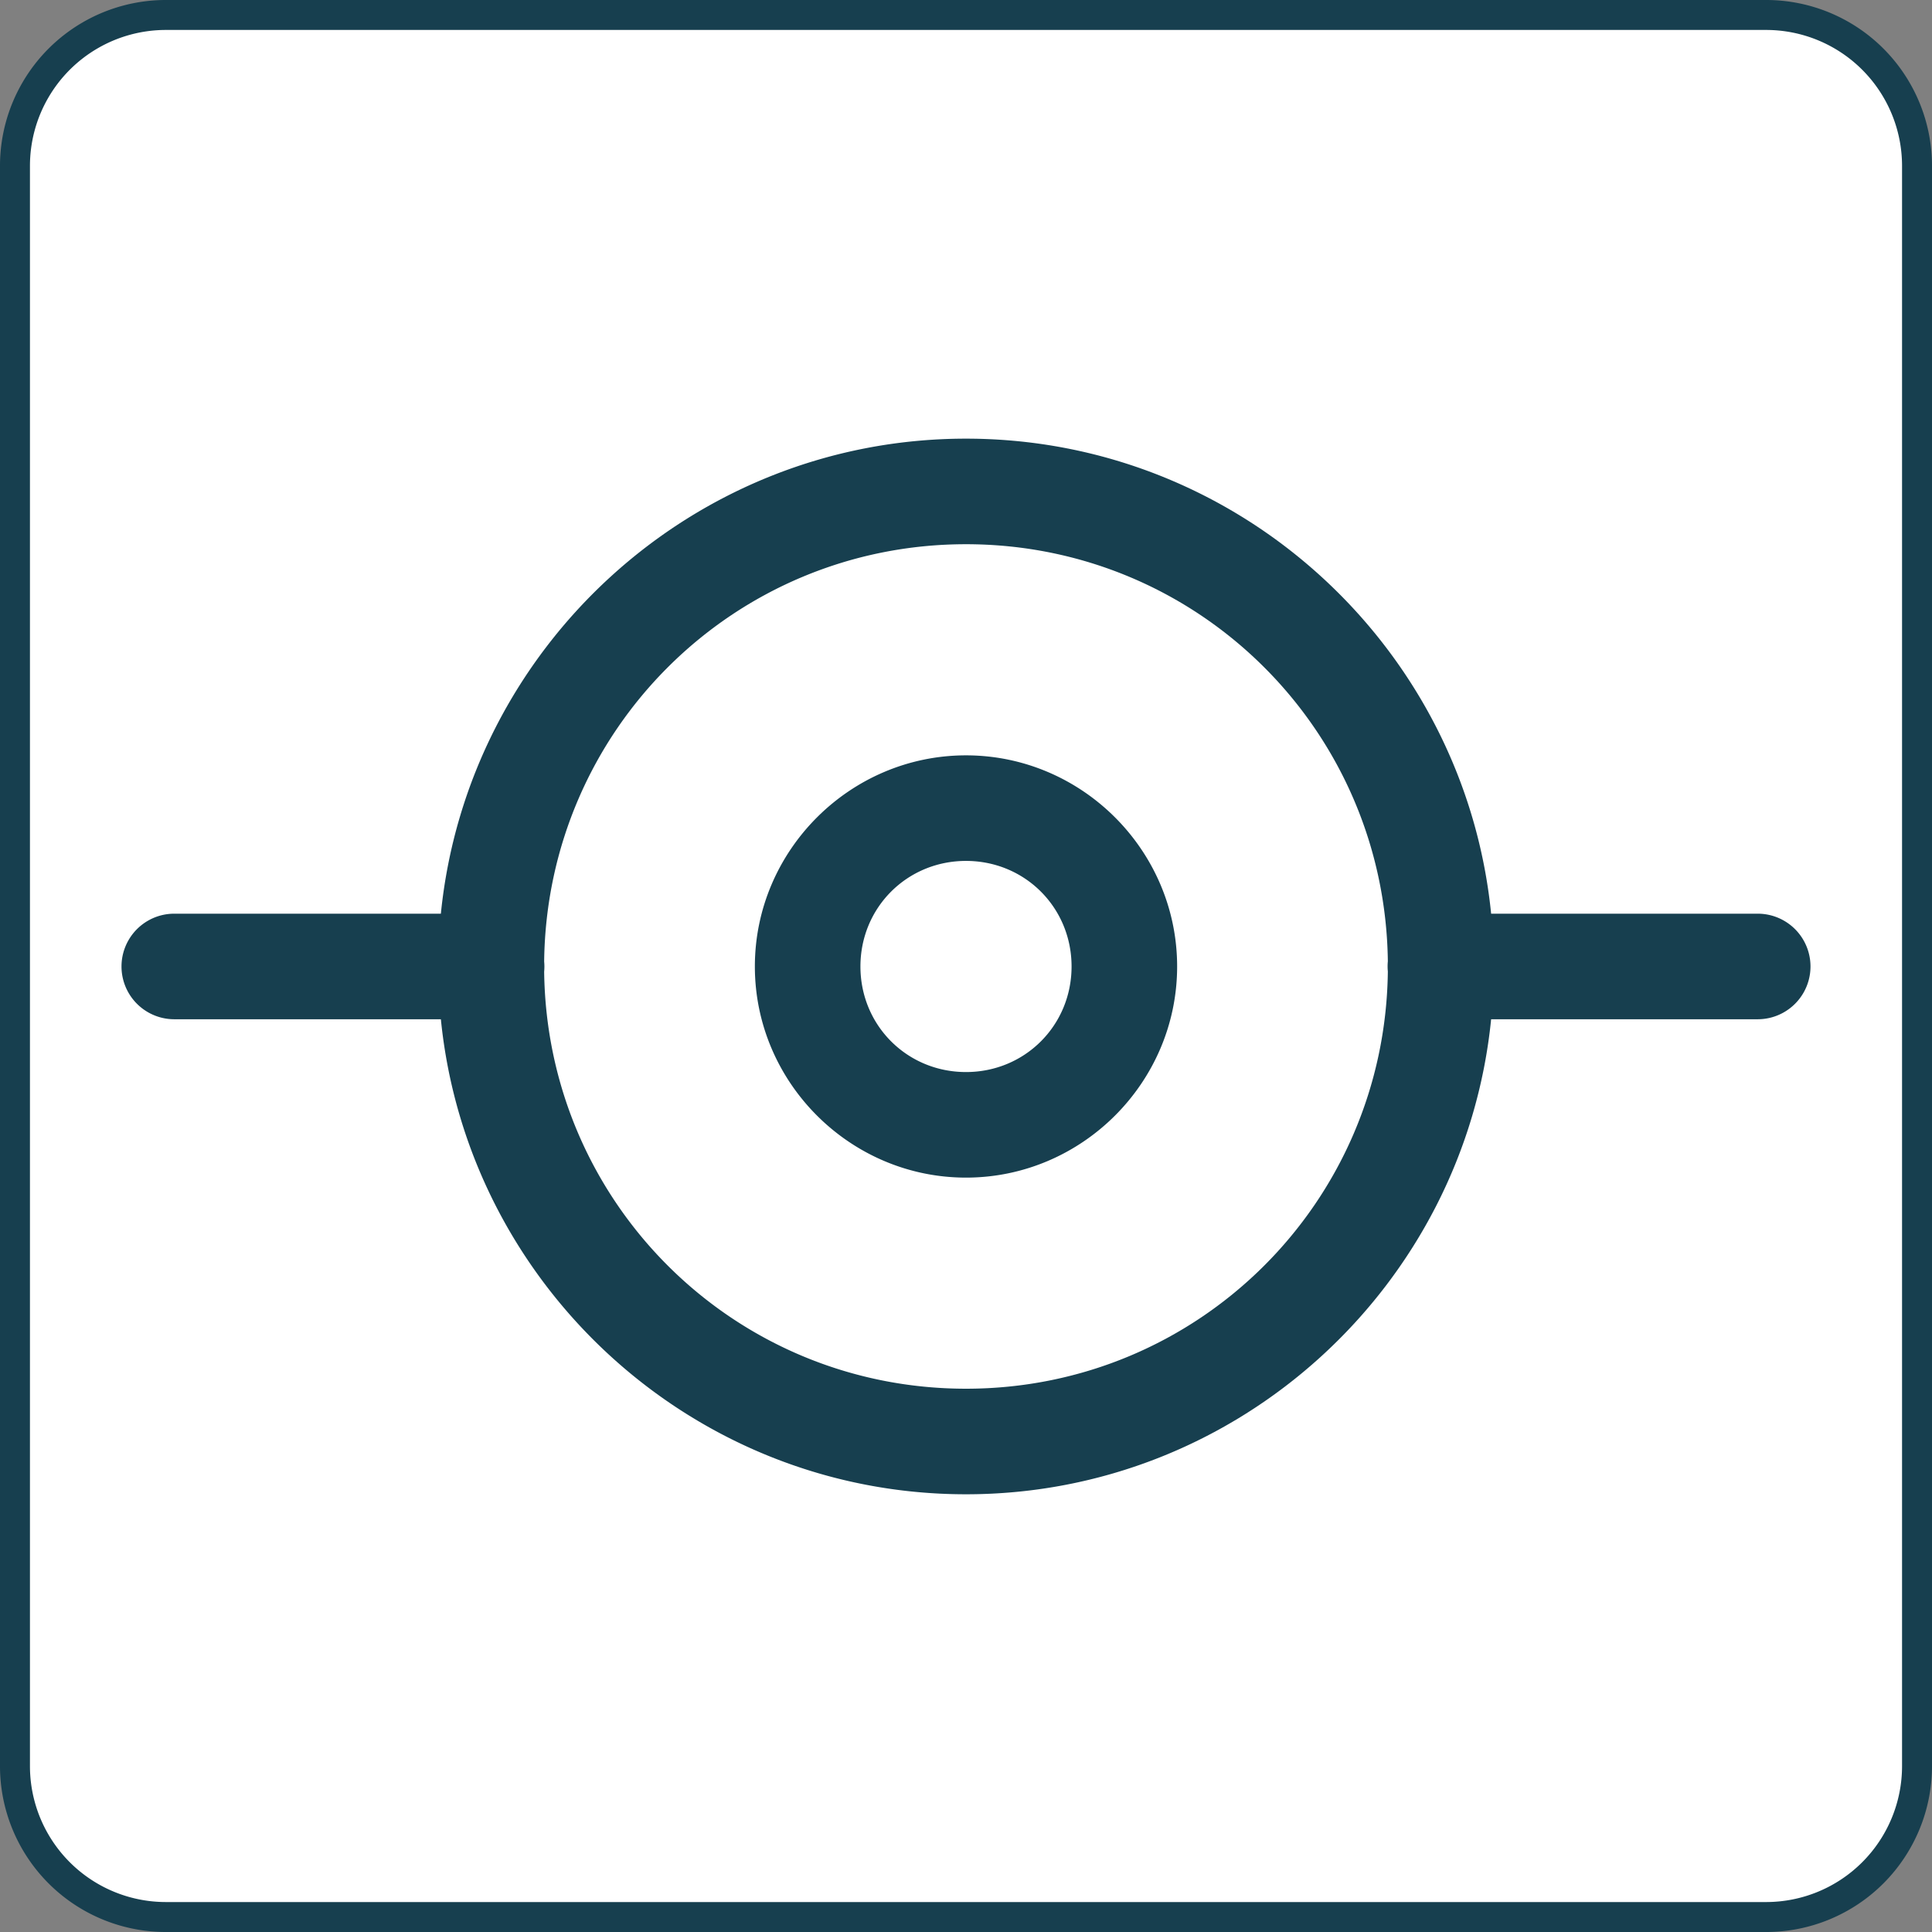 <?xml version="1.0" encoding="UTF-8" standalone="no"?>
<svg
   xmlns:dc="http://purl.org/dc/elements/1.1/"
   xmlns:cc="http://creativecommons.org/ns#"
   xmlns:rdf="http://www.w3.org/1999/02/22-rdf-syntax-ns#"
   xmlns:svg="http://www.w3.org/2000/svg"
   xmlns="http://www.w3.org/2000/svg"
   xmlns:sodipodi="http://sodipodi.sourceforge.net/DTD/sodipodi-0.dtd"
   xmlns:inkscape="http://www.inkscape.org/namespaces/inkscape"
   width="128"
   height="128"
   preserveAspectRatio="xMidYMid meet"
   viewBox="0 0 128 128"
   version="1.1"
   id="svg2563"
   sodipodi:docname="apple-touch-icon.svg"
   inkscape:version="1.0.1 (3bc2e813f5, 2020-09-07)">
  <rect x="0" y="0" width="128" height="128" fill="#808080" stroke="none"/>
  <defs
     id="defs2567">
    <inkscape:path-effect
       effect="fillet_chamfer"
       id="path-effect2481"
       is_visible="true"
       lpeversion="1"
       satellites_param="F,0,0,1,0,10,0,1 @ F,0,0,1,0,10,0,1 @ F,0,0,1,0,10,0,1 @ F,0,0,1,0,10,0,1"
       unit="px"
       method="auto"
       mode="F"
       radius="10"
       chamfer_steps="1"
       flexible="false"
       use_knot_distance="true"
       apply_no_radius="true"
       apply_with_radius="true"
       only_selected="false"
       hide_knots="false" />
  </defs>
  <sodipodi:namedview
     pagecolor="#ffffff"
     bordercolor="#666666"
     borderopacity="1"
     objecttolerance="10"
     gridtolerance="10"
     guidetolerance="10"
     inkscape:pageopacity="0"
     inkscape:pageshadow="2"
     inkscape:window-width="1920"
     inkscape:window-height="1011"
     id="namedview2565"
     showgrid="false"
     inkscape:zoom="3.3242188"
     inkscape:cx="-14.383964"
     inkscape:cy="80.068765"
     inkscape:window-x="0"
     inkscape:window-y="32"
     inkscape:window-maximized="1"
     inkscape:current-layer="svg2563" />
  <path
     style="fill:#ffffff;fill-opacity:1;stroke:#173f4f;stroke-width:1.985;stroke-linejoin:miter;stroke-miterlimit:4;stroke-dasharray:none;stroke-opacity:1"
     id="rect831"
     width="126.016"
     height="126.016"
     x="0.992"
     y="0.992"
     inkscape:path-effect="#path-effect2481"
     sodipodi:type="rect"
     inkscape:export-xdpi="42.91"
     inkscape:export-ydpi="42.91"
     d="M 10.992,0.992 H 117.008 a 10,10 45 0 1 10,10 V 117.008 a 10,10 135 0 1 -10,10 H 10.992 a 10,10 45 0 1 -10,-10 V 10.992 A 10,10 135 0 1 10.992,0.992 Z" />
  <path
     fill="#173f4f"
     d="m 64,29.062 c -18.09,0 -33.027,13.836 -34.791,31.472 H 11.547 a 3.497,3.497 0 1 0 0,6.994 H 29.209 C 30.973,85.164 45.91,99 64,99 82.09,99 97.027,85.164 98.791,67.528 h 17.662 a 3.497,3.497 0 1 0 0,-6.994 H 98.791 C 97.027,42.898 82.09,29.062 64,29.062 Z m 0,6.994 c 15.375,0 27.762,12.304 27.948,27.634 a 3.497,3.497 0 0 0 0,0.669 C 91.769,79.695 79.38,92.006 64,92.006 c -15.375,0 -27.762,-12.304 -27.948,-27.634 a 3.497,3.497 0 0 0 0,-0.669 c 0.179,-15.336 12.568,-27.647 27.948,-27.647 z m 0,13.988 c -7.684,0 -13.988,6.304 -13.988,13.988 0,7.684 6.304,13.988 13.988,13.988 7.684,0 13.988,-6.304 13.988,-13.988 0,-7.684 -6.304,-13.988 -13.988,-13.988 z m 0,6.994 c 3.904,0 6.994,3.09 6.994,6.994 0,3.904 -3.09,6.994 -6.994,6.994 -3.904,0 -6.994,-3.09 -6.994,-6.994 0,-3.904 3.09,-6.994 6.994,-6.994 z"
     id="path2561"
     inkscape:export-xdpi="42.91"
     inkscape:export-ydpi="42.91" />
</svg>
